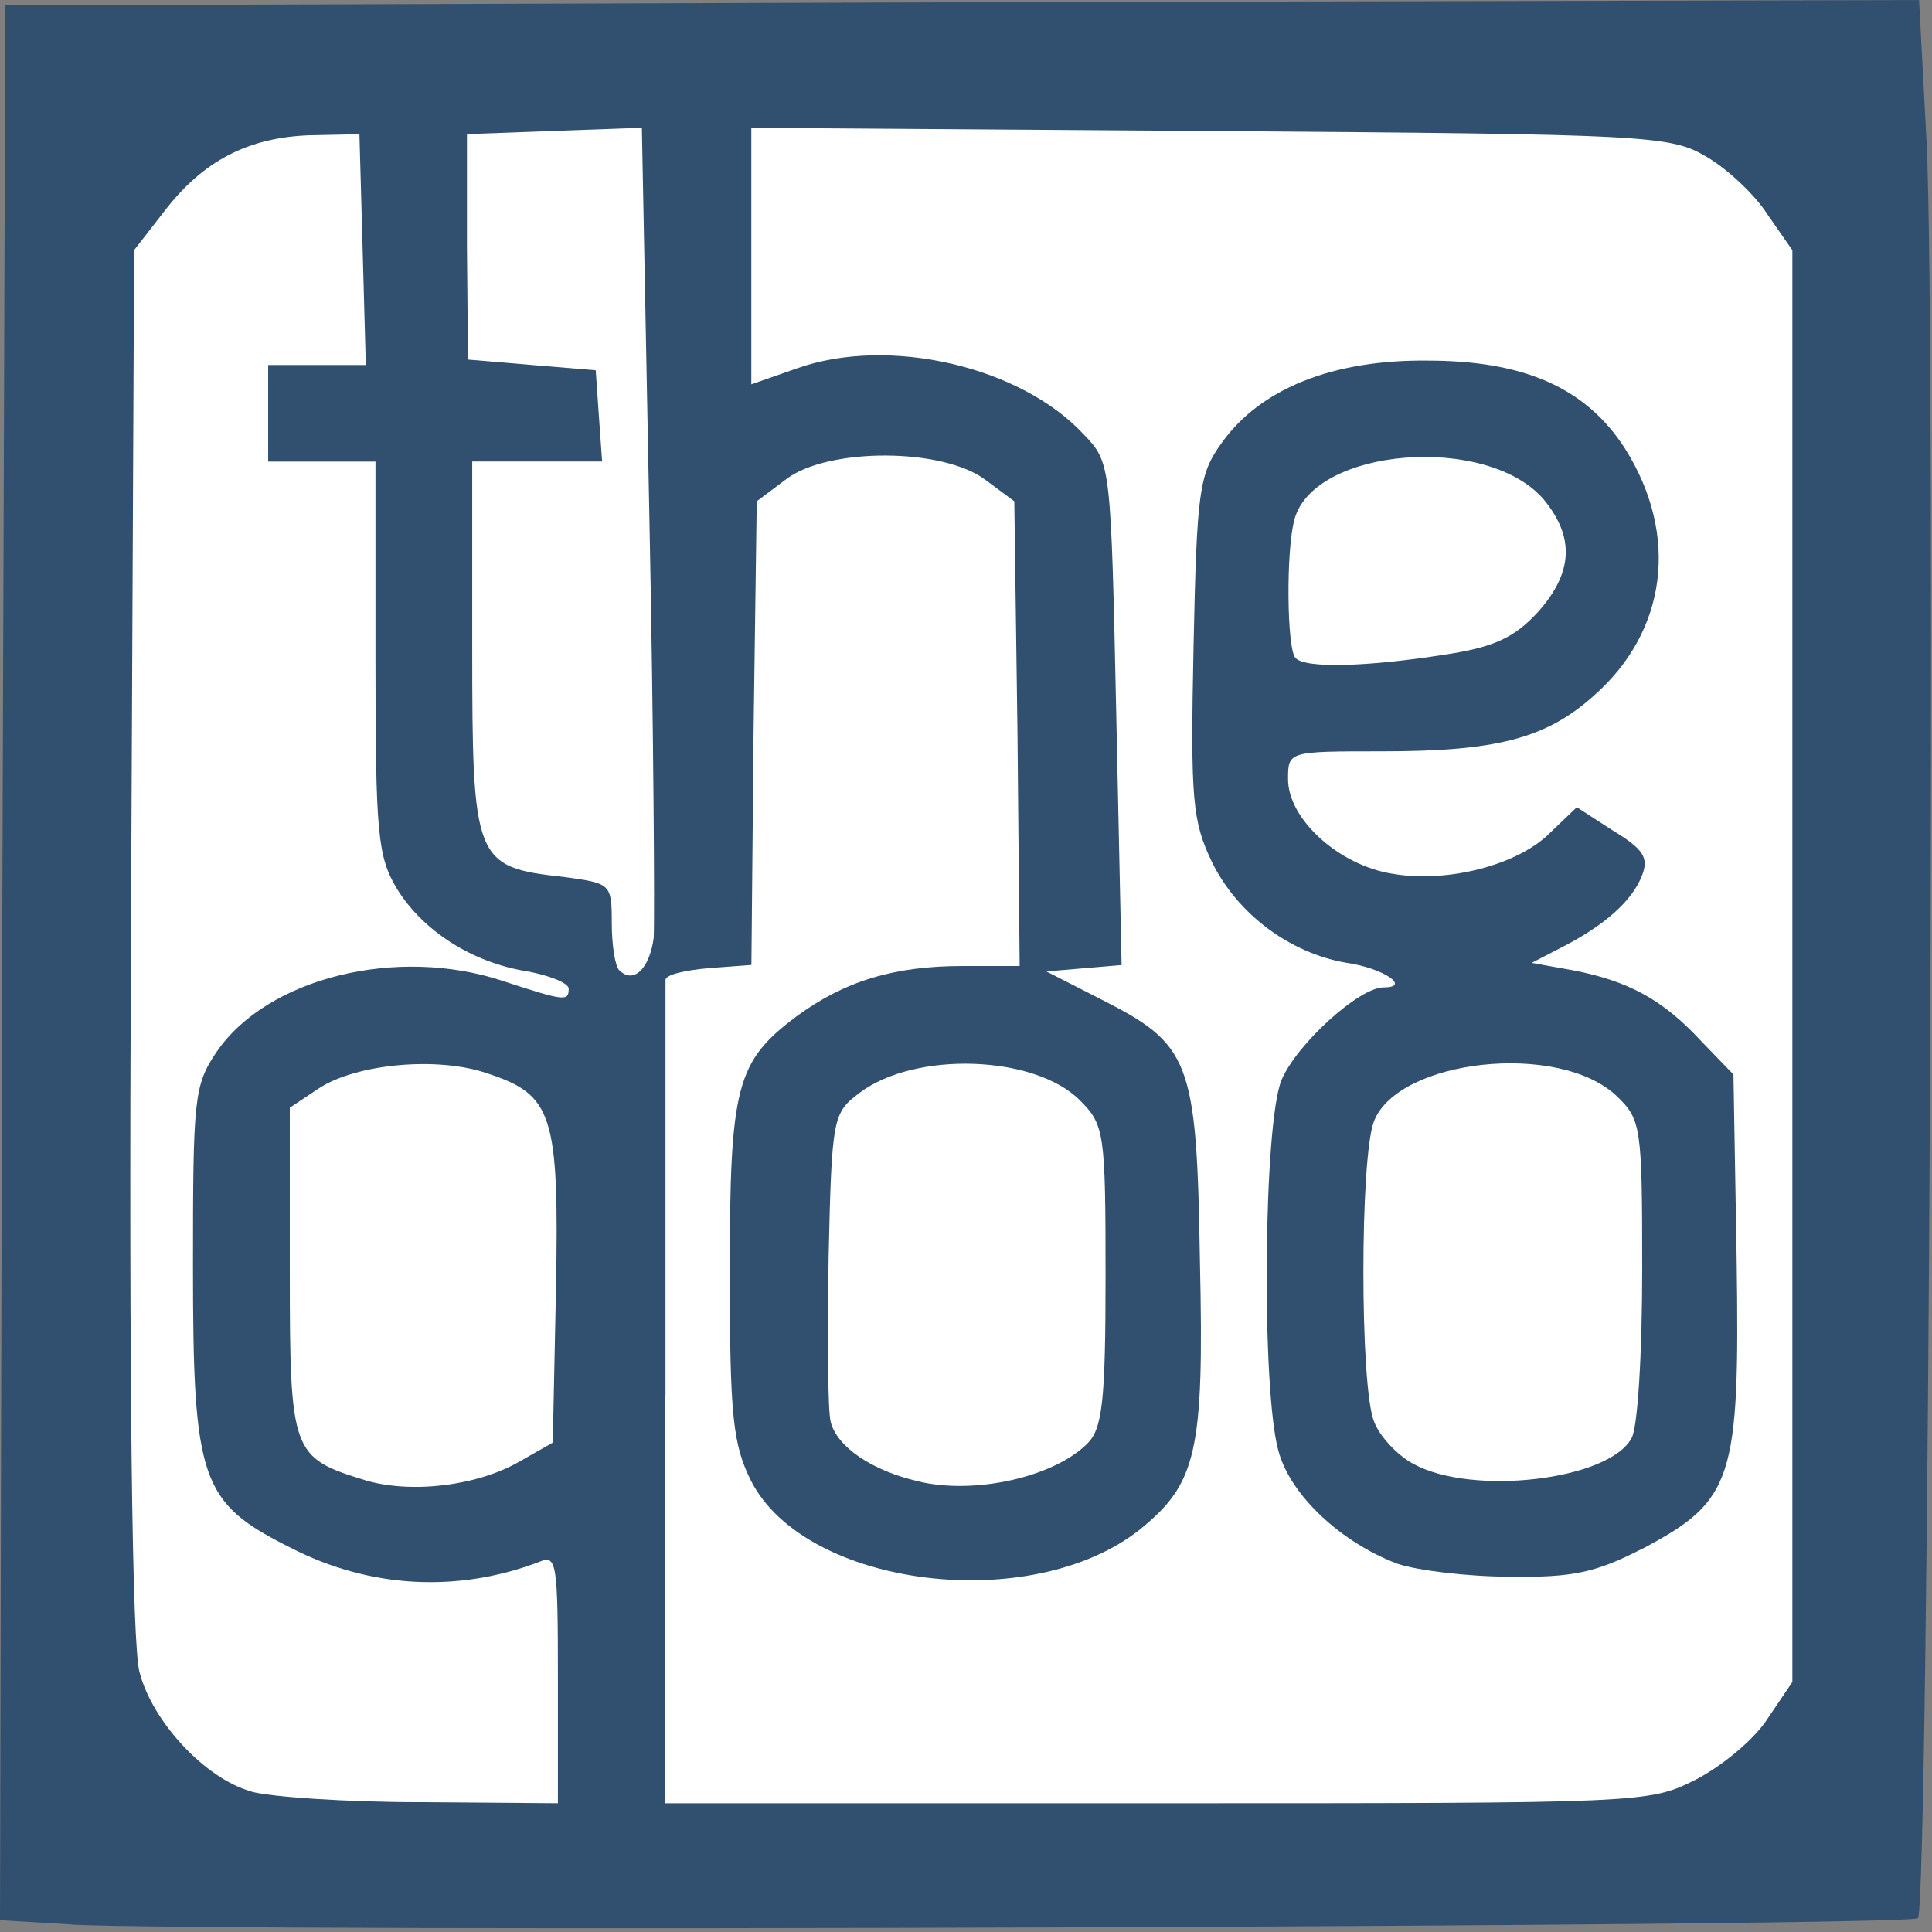 

<svg version="1.0" xmlns="http://www.w3.org/2000/svg" width="2600px" height="2600px" viewBox="0 0 2600 2600" preserveAspectRatio="xMidYMid meet">
 <rect x="0" y="0" width="2600" height="2600" fill="#808080" stroke="none"/>
 <g fill="#31506f">
  <path d="M96.8 2589.9 l-96.8 -5.8 2.9 -1288.4 4.3 -1288.4 1287 -4.3 1288.4 -2.9 10.1 190.7 c13 262.9 2.9 2374.7 -11.6 2390.6 -11.6 11.6 -2289.4 18.8 -2484.4 8.7z m611 -312 l0 -105.4 -134.3 1.4 c-121.3 0 -143 -4.3 -219.6 -43.3 -57.8 -30.3 -92.4 -59.2 -109.8 -93.9 l-27.4 -50.6 0 86.7 c0 117 20.2 180.6 73.7 235.4 59.2 59.2 105.4 72.2 277.3 73.7 l140.1 1.4 0 -105.4z m1531.1 73.7 c93.9 -47.7 130 -109.8 130 -225.3 l0 -93.9 -36.1 39 c-63.6 69.3 -143 95.3 -294.7 95.3 -73.7 0 -161.8 -7.2 -193.6 -17.3 -73.7 -21.7 -169 -109.8 -169 -157.4 -1.4 -30.3 -5.8 -26 -31.8 23.1 -60.7 114.1 -145.9 153.1 -343.8 156 -124.2 2.9 -145.9 -1.4 -221 -37.6 -60.7 -30.3 -91 -56.3 -111.2 -93.9 l-27.4 -53.4 -1.4 199.3 0 197.9 618.2 0 c612.4 0 618.2 0 681.8 -31.8z m-1577.3 -430.4 l46.2 -28.9 0 -163.2 c0 -186.3 -11.6 -216.7 -101.1 -242.7 -47.7 -14.4 -63.6 -13 -111.2 11.6 l-54.9 28.9 -4.3 177.7 c-2.9 124.2 1.4 183.4 14.4 197.9 43.3 52 140.1 60.7 210.9 18.8z m700.6 15.9 c73.7 -28.9 82.3 -50.6 82.3 -215.2 0 -176.2 -13 -206.6 -93.9 -234 -37.6 -13 -63.6 -13 -96.8 -1.4 -91 31.8 -98.2 47.7 -98.2 223.9 0 88.1 5.8 167.6 11.6 176.2 37.6 54.9 122.8 78 195 50.6z m730.9 -2.9 c24.6 -8.7 52 -27.4 59.2 -41.9 8.7 -14.4 14.4 -98.2 14.4 -184.9 0 -144.4 -2.9 -158.9 -31.8 -186.3 -72.2 -66.4 -212.3 -47.7 -242.7 31.8 -18.8 47.7 -18.8 268.7 0 316.3 14.4 39 76.6 79.4 124.2 80.9 17.3 0 50.6 -7.2 76.6 -15.9z m-417.4 -509.9 c0 -10.1 11.6 -34.7 27.4 -53.4 l27.4 -34.7 -56.3 -36.1 c-104 -65 -117 -115.6 -111.2 -429 4.3 -312 13 -335.1 138.7 -397.2 57.8 -28.9 89.6 -33.2 219.6 -33.2 128.6 0 160.3 5.8 213.8 33.2 83.8 44.8 131.4 125.7 143 239.8 13 138.7 -30.3 238.3 -131.4 299 -33.2 20.2 -37.6 27.4 -17.3 27.4 14.4 0 52 14.4 82.3 31.8 46.2 26 56.3 39 56.3 75.1 0 24.6 -10.1 63.6 -23.1 88.1 -15.9 31.8 -17.3 44.8 -4.3 49.1 8.7 2.9 41.9 27.4 72.2 54.9 l56.3 50.6 0 -504.1 c0 -501.2 0 -505.6 -33.2 -553.2 -17.3 -27.4 -54.9 -62.1 -82.3 -78 -47.7 -28.9 -75.1 -30.3 -624 -34.7 l-574.9 -4.3 0 112.7 0 112.7 148.8 0 c161.8 0 225.3 21.7 299 101.1 36.1 39 36.1 39 43.3 395.8 l7.2 358.2 47.7 53.4 c24.6 28.9 46.2 62.1 46.2 73.7 0 11.6 7.2 21.7 14.4 21.7 8.7 0 14.4 -8.7 14.4 -20.2z m-703.4 -40.4 c24.6 -39 24.6 -40.4 -4.3 -40.4 -23.1 0 -28.9 10.1 -28.9 46.2 0 24.6 1.4 41.9 4.3 39 2.9 -2.9 15.9 -23.1 28.9 -44.8z m-663 -75.1 c21.7 -13 72.2 -33.2 111.2 -41.9 56.3 -13 69.3 -21.7 60.7 -39 -7.2 -11.6 -13 -143 -15.9 -291.8 l-4.3 -271.6 -70.8 0 -72.2 0 0 -108.3 0 -108.3 65 0 65 0 0 -108.3 c0 -99.7 -2.9 -108.3 -28.9 -108.3 -47.7 0 -111.2 39 -154.6 96.8 l-40.4 52 -4.3 521.4 c-2.9 515.7 -2.9 521.4 23.1 478.1 15.9 -24.6 44.8 -56.3 66.4 -70.8z m941.8 -52 l78 0 0 -265.8 0 -267.2 -37.6 -28.9 c-52 -40.4 -147.3 -40.4 -199.3 0 l-37.6 28.9 0 287.4 0 287.4 59.2 -20.2 c33.2 -11.6 95.3 -21.7 137.2 -21.7z m-413.1 -299 c0 -102.6 -4.3 -209.4 -8.7 -238.3 -10.1 -54.9 -10.1 -54.9 -79.4 -54.9 l-70.8 0 0 206.6 c0 180.6 2.9 210.9 26 229.7 30.3 27.4 57.8 37.6 101.1 39 31.8 1.4 31.8 -1.4 31.8 -182z m1181.6 140.1 c24.6 -15.9 46.2 -33.2 46.2 -39 0 -7.2 -63.6 -10.1 -140.1 -7.2 l-141.6 5.8 40.4 34.7 c50.6 43.3 128.6 46.2 195 5.8z m-121.3 -260 c83.8 -13 153.1 -56.3 153.1 -95.3 0 -31.8 -73.7 -78 -125.7 -78 -73.7 0 -132.9 40.4 -143 96.8 -8.7 49.1 0 91 18.8 91 5.8 0 50.6 -5.8 96.8 -14.4z m-1074.7 -505.6 l0 -115.6 -72.2 0 c-88.1 0 -93.9 10.1 -79.4 137.2 l10.1 93.9 70.8 0 70.8 0 0 -115.6z"></path>
 </g>
 <g fill="#ffffff">
  <path d="M338 2410.8 c-62.1 -17.3 -132.9 -93.9 -150.2 -160.3 -10.1 -34.7 -14.4 -390 -11.6 -983.7 l4.3 -930.2 40.4 -52 c52 -67.9 112.7 -99.7 196.4 -102.6 l66.4 -1.4 4.3 154.6 4.3 156 -66.4 0 -65 0 0 65 0 65 72.2 0 72.2 0 0 264.3 c0 236.9 2.9 267.2 28.9 310.6 34.7 56.3 101.1 99.7 176.2 111.2 30.3 5.8 54.9 15.9 54.9 23.1 0 17.3 -4.3 17.3 -88.1 -10.1 -143 -47.7 -317.8 -4.3 -385.7 95.3 -30.3 44.8 -31.8 62.1 -31.8 287.4 0 290.3 10.1 319.2 131.4 379.9 106.9 54.9 225.3 60.7 335.1 18.8 23.1 -10.1 24.6 2.9 24.6 157.4 l0 167.6 -183.4 -1.4 c-102.6 0 -205.1 -7.2 -229.7 -14.4z"></path>
  <path d="M895.6 1877.8 c0 -301.9 0 -553.2 0 -559 0 -7.2 26 -13 57.8 -15.9 l57.8 -4.3 2.9 -312 4.3 -312 40.4 -30.3 c56.3 -41.9 209.4 -41.9 267.2 1.4 l39 28.9 4.3 313.4 2.9 312 -76.6 0 c-92.4 0 -158.9 20.2 -223.9 67.9 -80.9 60.7 -89.6 93.9 -89.6 343.8 0 195 4.3 232.6 28.9 281.7 73.7 143 377 180.6 522.9 65 76.6 -62.1 86.7 -104 80.9 -361.1 -4.3 -273 -13 -291.8 -135.8 -353.9 l-70.8 -36.1 50.6 -4.3 50.6 -4.3 -7.2 -338 c-7.2 -335.1 -7.2 -338 -43.3 -375.6 -85.2 -92.4 -262.9 -132.9 -385.7 -89.6 l-62.1 21.7 0 -173.3 0 -171.9 618.2 4.3 c592.2 4.3 618.2 5.8 667.3 34.7 27.4 15.9 65 50.6 82.3 78 l33.2 47.7 0 963.4 0 963.4 -33.2 49.1 c-17.3 27.4 -60.7 63.6 -96.8 82.3 -63.6 31.8 -67.9 31.8 -725.1 31.8 l-661.6 0 0 -548.9z m1314.4 206.6 c122.8 -65 131.4 -92.4 127.1 -390 l-4.3 -248.4 -43.3 -44.8 c-52 -56.3 -98.2 -80.9 -171.9 -95.3 l-56.3 -10.1 41.9 -21.7 c56.3 -28.9 93.9 -62.1 106.9 -96.8 8.7 -23.1 1.4 -34.7 -39 -59.2 l-49.1 -31.8 -34.7 33.2 c-43.3 44.8 -140.1 69.3 -213.8 56.3 -72.2 -11.6 -140.1 -73.7 -140.1 -127.1 0 -37.6 0 -37.6 127.1 -37.6 153.1 0 219.6 -17.3 283.1 -73.7 99.7 -86.7 117 -216.7 43.3 -333.7 -52 -80.9 -134.3 -118.4 -265.8 -118.4 -127.1 -1.4 -225.3 37.6 -277.3 111.2 -30.3 41.9 -33.2 65 -37.6 274.4 -4.3 206.6 -1.4 234 24.6 288.9 34.7 70.8 105.4 122.8 180.6 135.8 50.6 7.2 88.1 33.2 50.6 33.2 -33.2 0 -117 76.6 -137.2 124.2 -24.6 57.8 -27.4 417.4 -4.3 499.8 15.9 59.2 83.8 122.8 160.3 151.7 26 8.7 93.9 17.3 150.2 17.3 86.7 1.4 117 -5.8 179.1 -37.6z"></path>
  <path d="M1902.3 1970.2 c-21.7 -11.6 -46.2 -37.6 -53.4 -57.8 -18.8 -47.7 -18.8 -353.9 0 -403 31.8 -83.8 248.4 -108.3 326.4 -34.7 33.2 31.8 34.7 40.4 34.7 232.6 0 111.2 -5.8 213.8 -14.4 228.2 -30.3 56.3 -213.8 78 -293.2 34.7z"></path>
  <path d="M1743.4 885.4 c-11.6 -11.6 -13 -144.4 -1.4 -186.3 26 -96.8 258.6 -115.6 335.1 -27.4 41.9 50.6 40.4 98.2 -7.2 151.7 -31.8 34.7 -59.2 47.7 -127.1 57.8 -101.1 15.9 -186.3 18.8 -199.3 4.3z"></path>
  <path d="M491.1 1991.9 c-98.2 -30.3 -101.1 -36.1 -101.1 -280.2 l0 -221 39 -26 c50.6 -33.2 160.3 -43.3 226.8 -20.2 88.1 28.9 96.8 54.9 92.4 290.3 l-4.3 206.6 -43.3 24.6 c-56.3 33.2 -145.9 44.8 -209.4 26z"></path>
  <path d="M1235 1993.3 c-62.1 -14.4 -108.3 -46.2 -117 -79.4 -4.3 -15.9 -4.3 -115.6 -2.9 -222.4 4.3 -189.2 5.8 -193.6 41.9 -221 75.1 -56.3 235.4 -50.6 296.1 10.1 33.2 33.2 34.7 43.3 34.7 236.9 0 169 -4.3 205.1 -24.6 225.3 -44.8 44.8 -151.7 69.3 -228.2 50.6z"></path>
  <path d="M833.4 1305.8 c-5.8 -5.8 -10.1 -34.7 -10.1 -63.6 0 -53.4 -1.4 -53.4 -65 -62.1 -119.9 -13 -122.8 -21.7 -122.8 -309.1 l0 -249.9 88.1 0 86.7 0 -4.3 -60.7 -4.3 -62.1 -86.7 -7.2 -85.2 -7.2 -1.4 -151.7 0 -151.7 117 -4.3 118.4 -4.3 10.1 524.3 c5.8 288.9 7.2 543.1 5.8 566.2 -5.8 41.9 -27.4 62.1 -46.2 43.3z"></path>
 </g>
</svg>